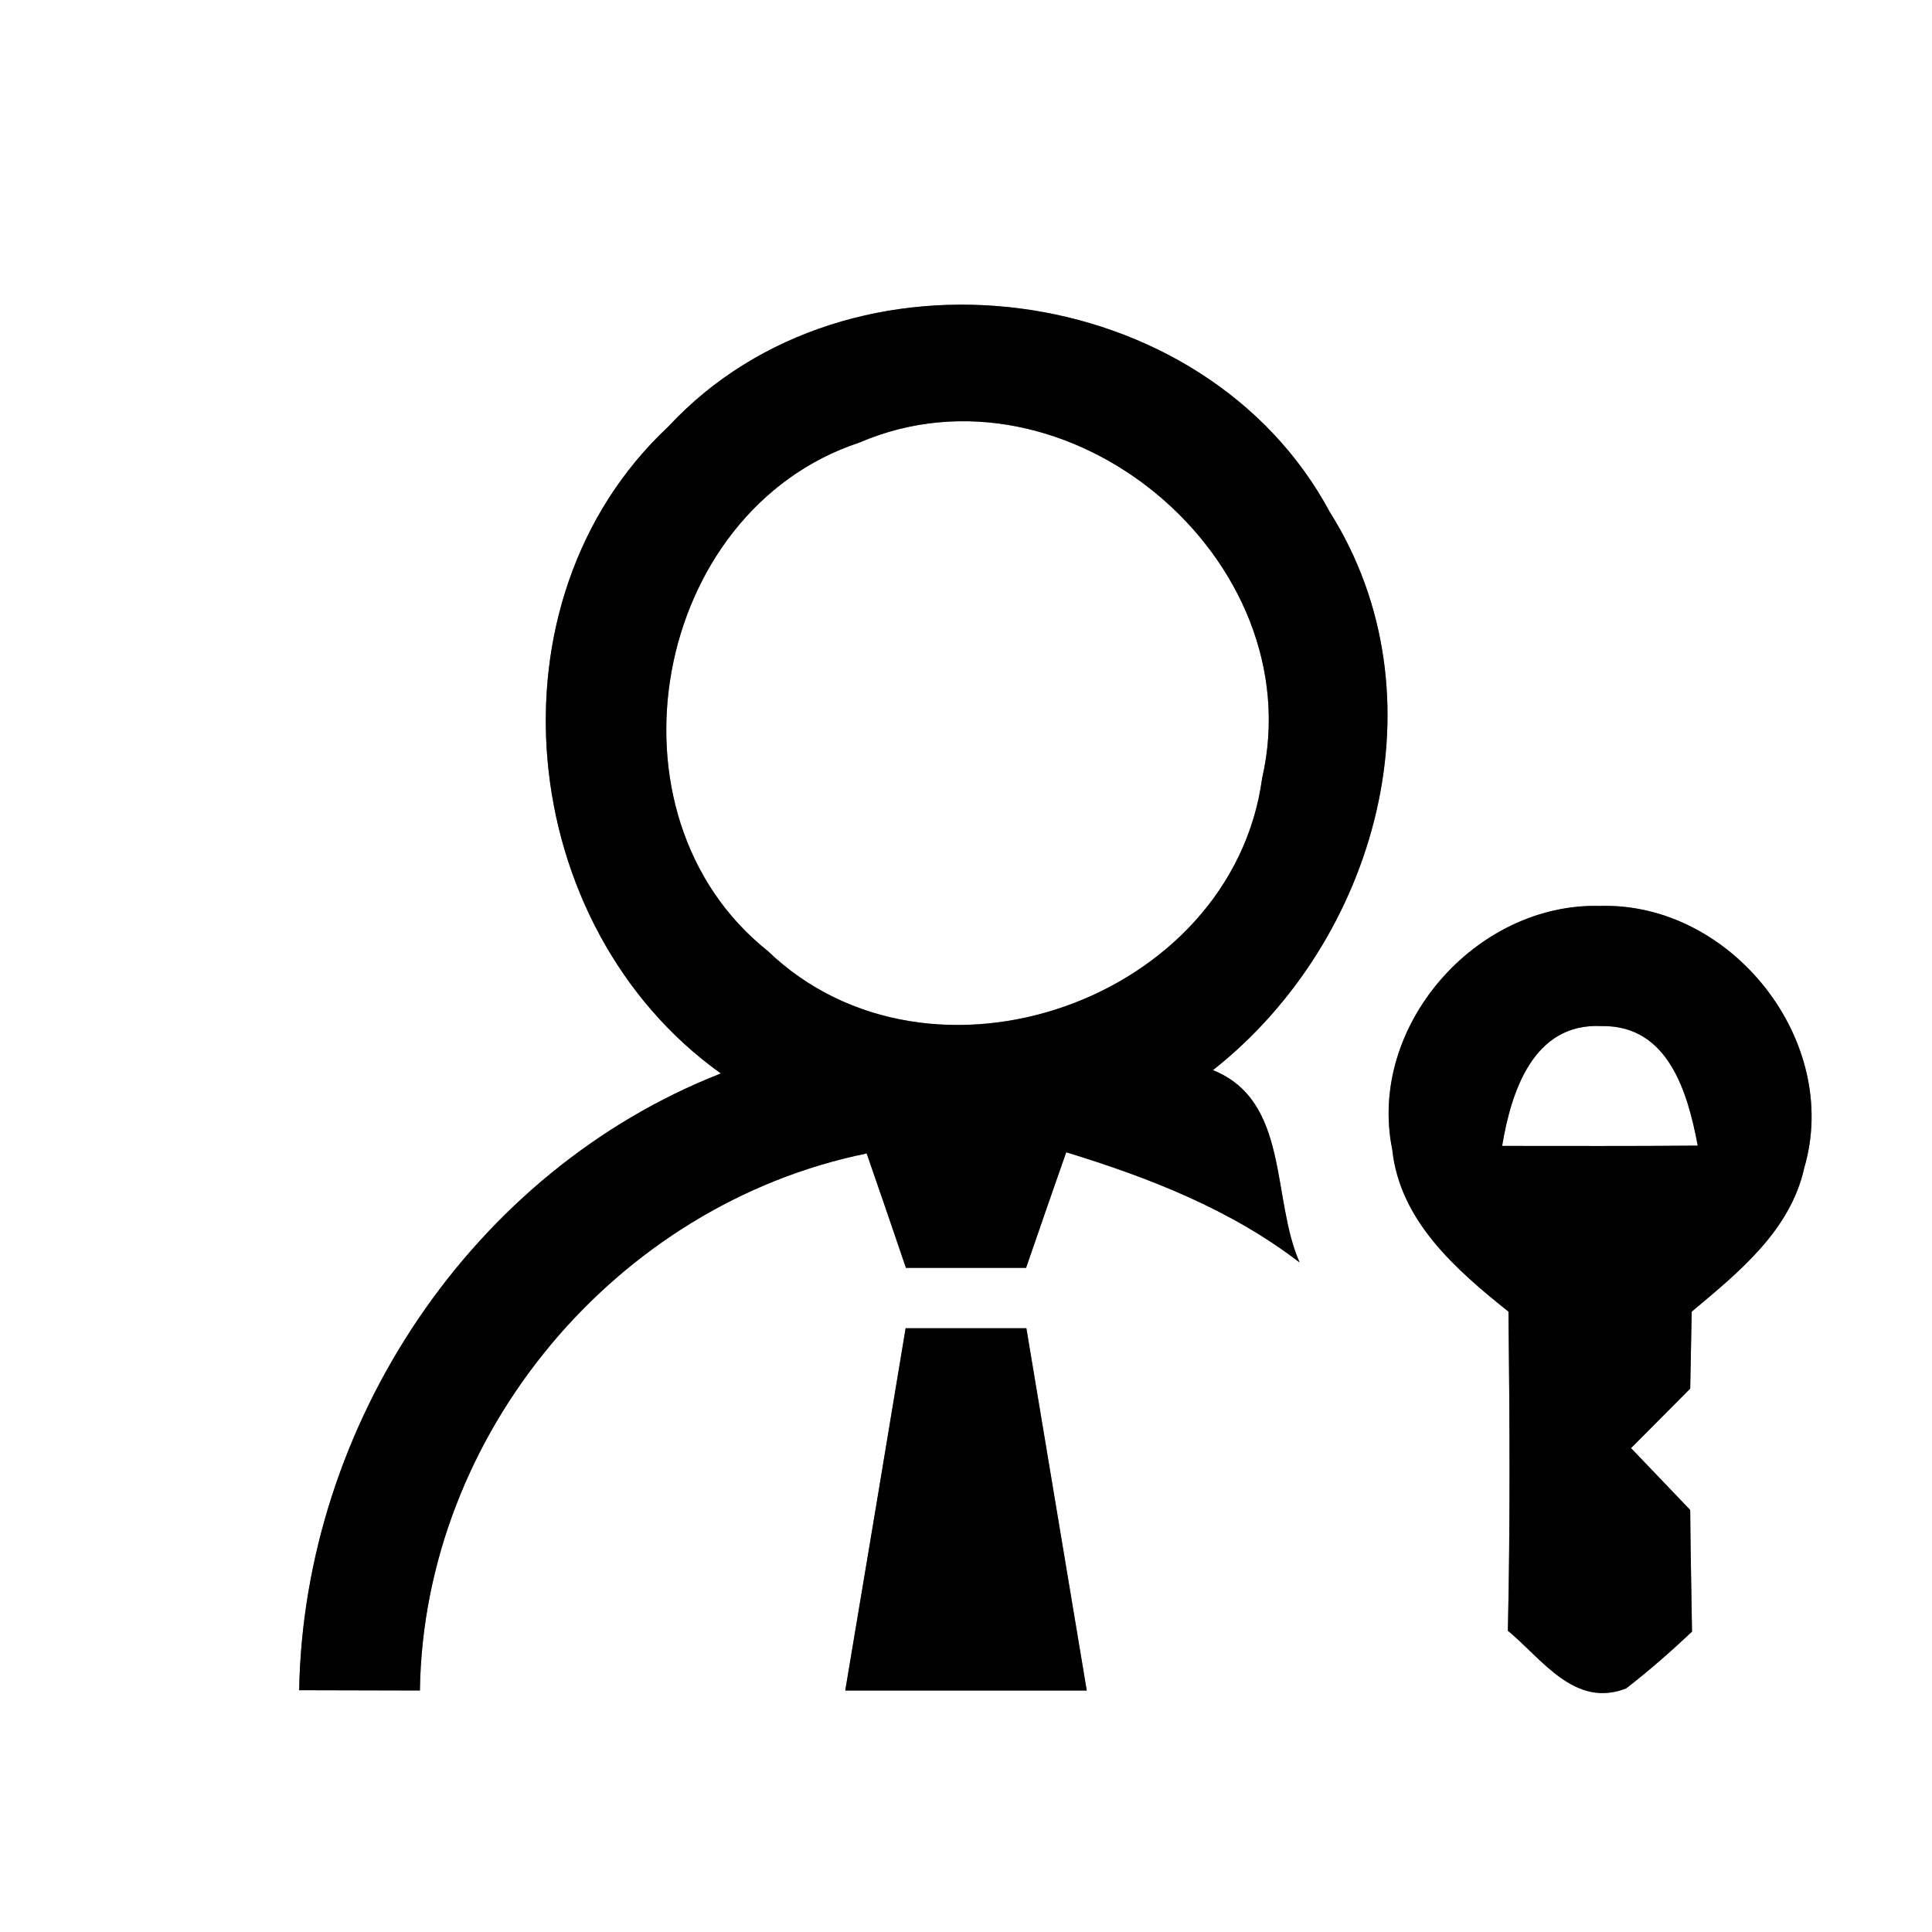 <?xml version="1.0" encoding="UTF-8" ?>
<!DOCTYPE svg PUBLIC "-//W3C//DTD SVG 1.1//EN" "http://www.w3.org/Graphics/SVG/1.1/DTD/svg11.dtd">
<svg width="64pt" height="64pt" viewBox="0 0 64 64" version="1.1" xmlns="http://www.w3.org/2000/svg">
<rect x="0" y="0" width="64" height="64" fill="#808080" stroke="none"/>
<g id="#ffffffff">
<path fill="#ffffff" opacity="1.00" d=" M 0.00 0.00 L 64.00 0.00 L 64.00 64.00 L 0.00 64.00 L 0.00 0.00 M 22.14 14.13 C 15.95 19.92 17.08 30.71 23.88 35.56 C 15.63 38.79 10.07 47.18 9.91 55.99 C 11.25 55.99 12.58 56.00 13.91 56.00 C 14.03 47.51 20.40 39.90 28.71 38.21 C 29.15 39.47 29.58 40.74 30.01 42.00 C 31.33 42.00 32.66 42.00 33.99 42.00 C 34.43 40.72 34.87 39.45 35.32 38.17 C 38.06 39.01 40.76 40.06 43.05 41.82 C 42.11 39.68 42.72 36.47 40.18 35.45 C 45.62 31.16 47.89 23.04 44.05 16.96 C 39.89 9.20 28.13 7.68 22.14 14.13 M 46.12 38.08 C 46.37 40.44 48.23 42.06 49.97 43.45 C 50.01 46.97 50.03 50.49 49.95 54.02 C 51.08 54.95 52.16 56.60 53.87 55.93 C 54.63 55.34 55.35 54.71 56.05 54.05 C 56.03 52.70 56.00 51.36 55.99 50.02 C 55.50 49.51 54.52 48.48 54.03 47.97 C 54.52 47.48 55.50 46.49 55.99 46.00 C 56.00 45.36 56.03 44.09 56.04 43.45 C 57.59 42.15 59.31 40.77 59.77 38.68 C 61.00 34.48 57.35 29.88 53.00 30.01 C 48.89 29.90 45.29 34.00 46.12 38.08 M 30.00 44.00 C 29.34 48.00 28.67 52.00 28.00 56.00 C 30.66 56.00 33.33 56.00 36.00 56.00 C 35.33 52.00 34.67 48.00 34.00 44.00 C 32.67 44.00 31.33 44.00 30.00 44.00 Z" />
<path fill="#ffffff" opacity="1.00" d=" M 28.47 14.66 C 35.33 11.71 43.48 18.50 41.81 25.78 C 40.81 33.15 30.81 36.67 25.43 31.50 C 19.76 26.98 21.60 16.93 28.47 14.66 Z" />
<path fill="#ffffff" opacity="1.00" d=" M 49.76 37.96 C 50.06 36.16 50.79 33.88 53.05 33.99 C 55.27 33.95 55.91 36.20 56.24 37.95 C 54.08 37.97 51.92 37.96 49.76 37.96 Z" />
</g>
<g id="#000000ff">
<path fill="#000000" opacity="1.00" d=" M 22.14 14.13 C 28.13 7.68 39.89 9.20 44.05 16.96 C 47.89 23.04 45.62 31.16 40.18 35.45 C 42.72 36.47 42.11 39.68 43.05 41.82 C 40.76 40.06 38.06 39.01 35.32 38.17 C 34.87 39.45 34.43 40.72 33.99 42.00 C 32.66 42.00 31.33 42.00 30.01 42.00 C 29.58 40.74 29.15 39.47 28.71 38.21 C 20.40 39.90 14.03 47.51 13.91 56.00 C 12.58 56.00 11.25 55.99 9.91 55.99 C 10.07 47.18 15.63 38.79 23.88 35.56 C 17.08 30.71 15.95 19.92 22.14 14.13 M 28.47 14.66 C 21.60 16.93 19.76 26.98 25.43 31.50 C 30.81 36.67 40.81 33.15 41.81 25.78 C 43.48 18.50 35.33 11.71 28.47 14.66 Z" />
<path fill="#000000" opacity="1.00" d=" M 46.12 38.08 C 45.29 34.00 48.89 29.90 53.00 30.01 C 57.35 29.88 61.00 34.48 59.77 38.68 C 59.31 40.77 57.59 42.15 56.04 43.45 C 56.03 44.09 56.00 45.36 55.99 46.00 C 55.50 46.49 54.52 47.48 54.03 47.97 C 54.52 48.48 55.50 49.51 55.99 50.02 C 56.00 51.36 56.03 52.70 56.05 54.05 C 55.35 54.71 54.63 55.34 53.87 55.93 C 52.16 56.60 51.08 54.95 49.95 54.02 C 50.03 50.49 50.01 46.97 49.97 43.45 C 48.23 42.06 46.37 40.44 46.12 38.08 M 49.76 37.96 C 51.92 37.96 54.08 37.97 56.24 37.95 C 55.91 36.20 55.27 33.95 53.05 33.99 C 50.79 33.88 50.06 36.16 49.76 37.96 Z" />
<path fill="#000000" opacity="1.00" d=" M 30.00 44.00 C 31.33 44.00 32.67 44.00 34.00 44.00 C 34.67 48.00 35.33 52.00 36.00 56.00 C 33.33 56.00 30.66 56.00 28.00 56.00 C 28.67 52.00 29.34 48.00 30.00 44.00 Z" />
</g>
</svg>
